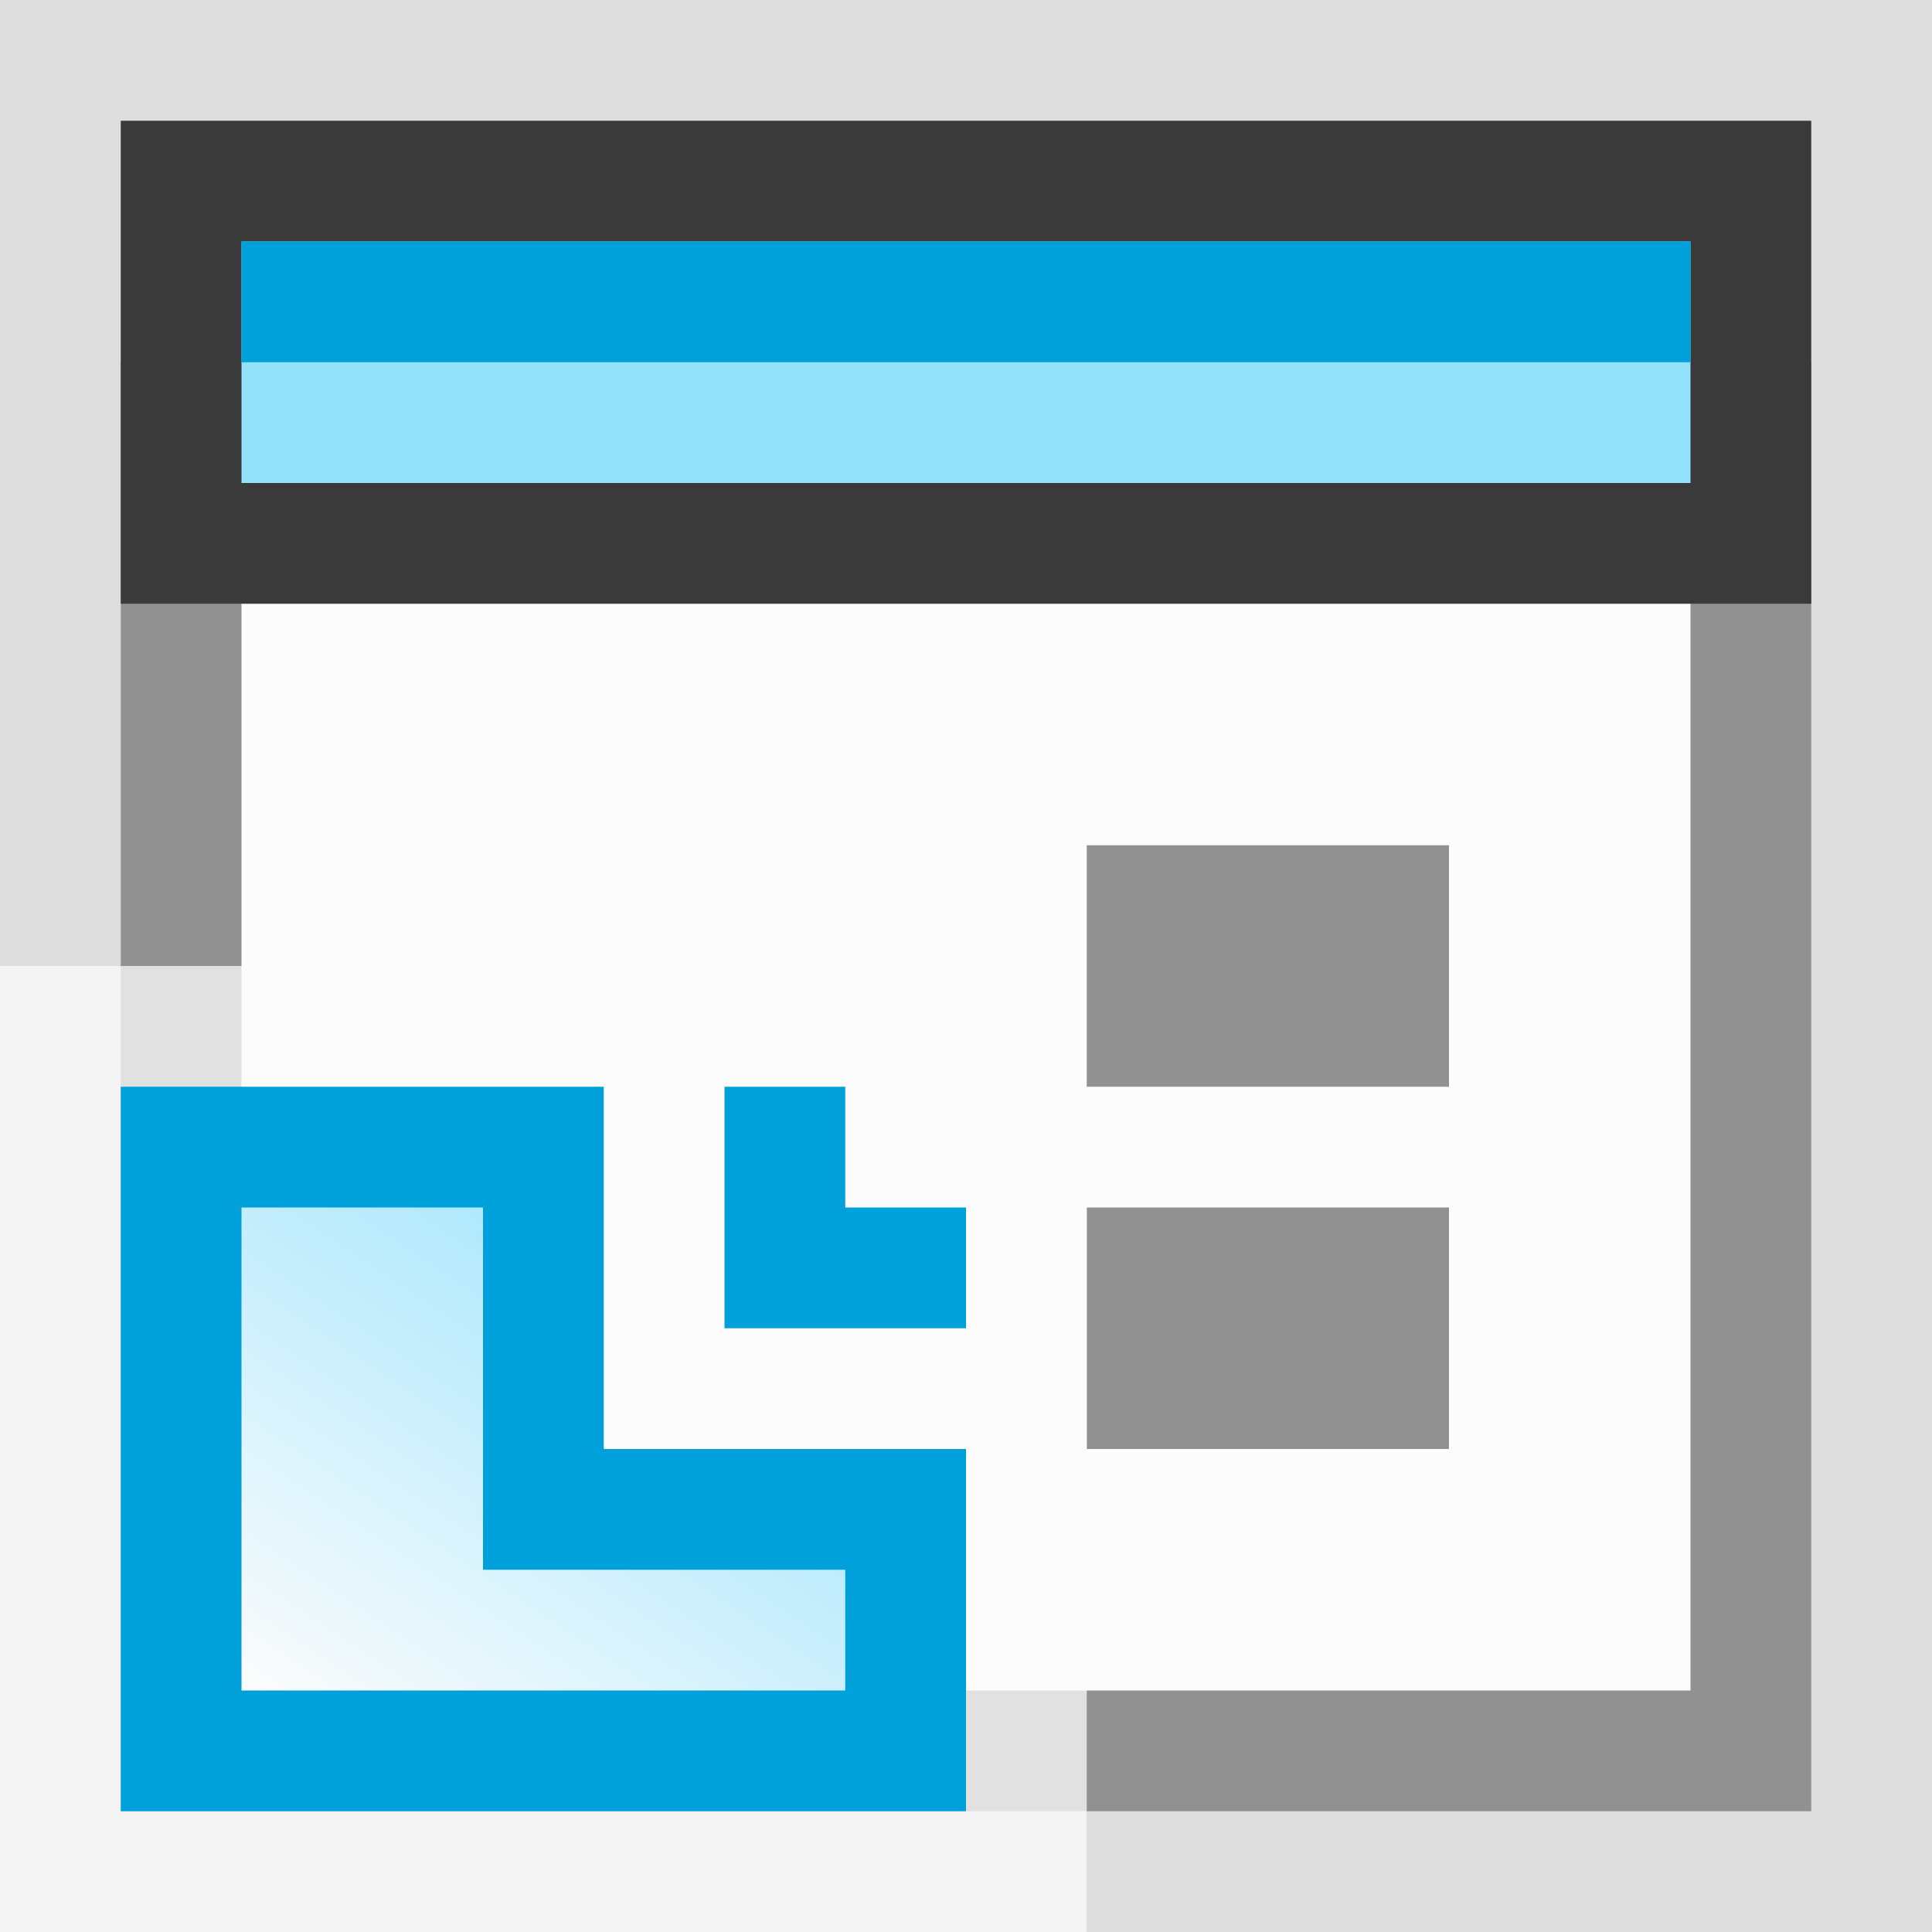 <svg width="16" height="16" viewBox="0 0 16 16" fill="none" xmlns="http://www.w3.org/2000/svg">
<rect x="0" y="0" width="16" height="16" fill="#808080" stroke="none"/>
<g clip-path="url(#clip0_1939_12283)">
<g clip-path="url(#clip1_1939_12283)">
<rect width="16" height="16" fill="#FCFCFC" fill-opacity="0.75"/>
<rect x="1.5" y="3.5" width="13" height="11" fill="#FCFCFC" stroke="#919191"/>
<rect x="1.5" y="1.5" width="13" height="3" fill="#94E1FC" stroke="#3A3A3A"/>
<rect x="2" y="2" width="12" height="1" fill="#00A1DB"/>
</g>
<rect x="9" y="7" width="3" height="2" fill="#919191"/>
<rect x="9" y="10" width="3" height="2" fill="#919191"/>
<g clip-path="url(#clip2_1939_12283)">
<path d="M0 8H8V9H9V16H0V8Z" fill="#FCFCFC" fill-opacity="0.75"/>
<path d="M5 12.5H7.5V14.5H1.5V9.5H4.5V12V12.5H5Z" fill="url(#paint0_linear_1939_12283)" stroke="#00A1DB"/>
<path d="M6 9H7V10H8V11H6V9Z" fill="#00A1DB"/>
</g>
</g>
<defs>
<linearGradient id="paint0_linear_1939_12283" x1="6.639" y1="9.833" x2="3.306" y2="14.833" gradientUnits="userSpaceOnUse">
<stop stop-color="#94E1FC"/>
<stop offset="1" stop-color="#FCFCFC"/>
</linearGradient>
<clipPath id="clip0_1939_12283">
<rect width="16" height="16" fill="white"/>
</clipPath>
<clipPath id="clip1_1939_12283">
<rect width="16" height="16" fill="white"/>
</clipPath>
<clipPath id="clip2_1939_12283">
<rect width="9" height="8" fill="white" transform="translate(0 8)"/>
</clipPath>
</defs>
</svg>
